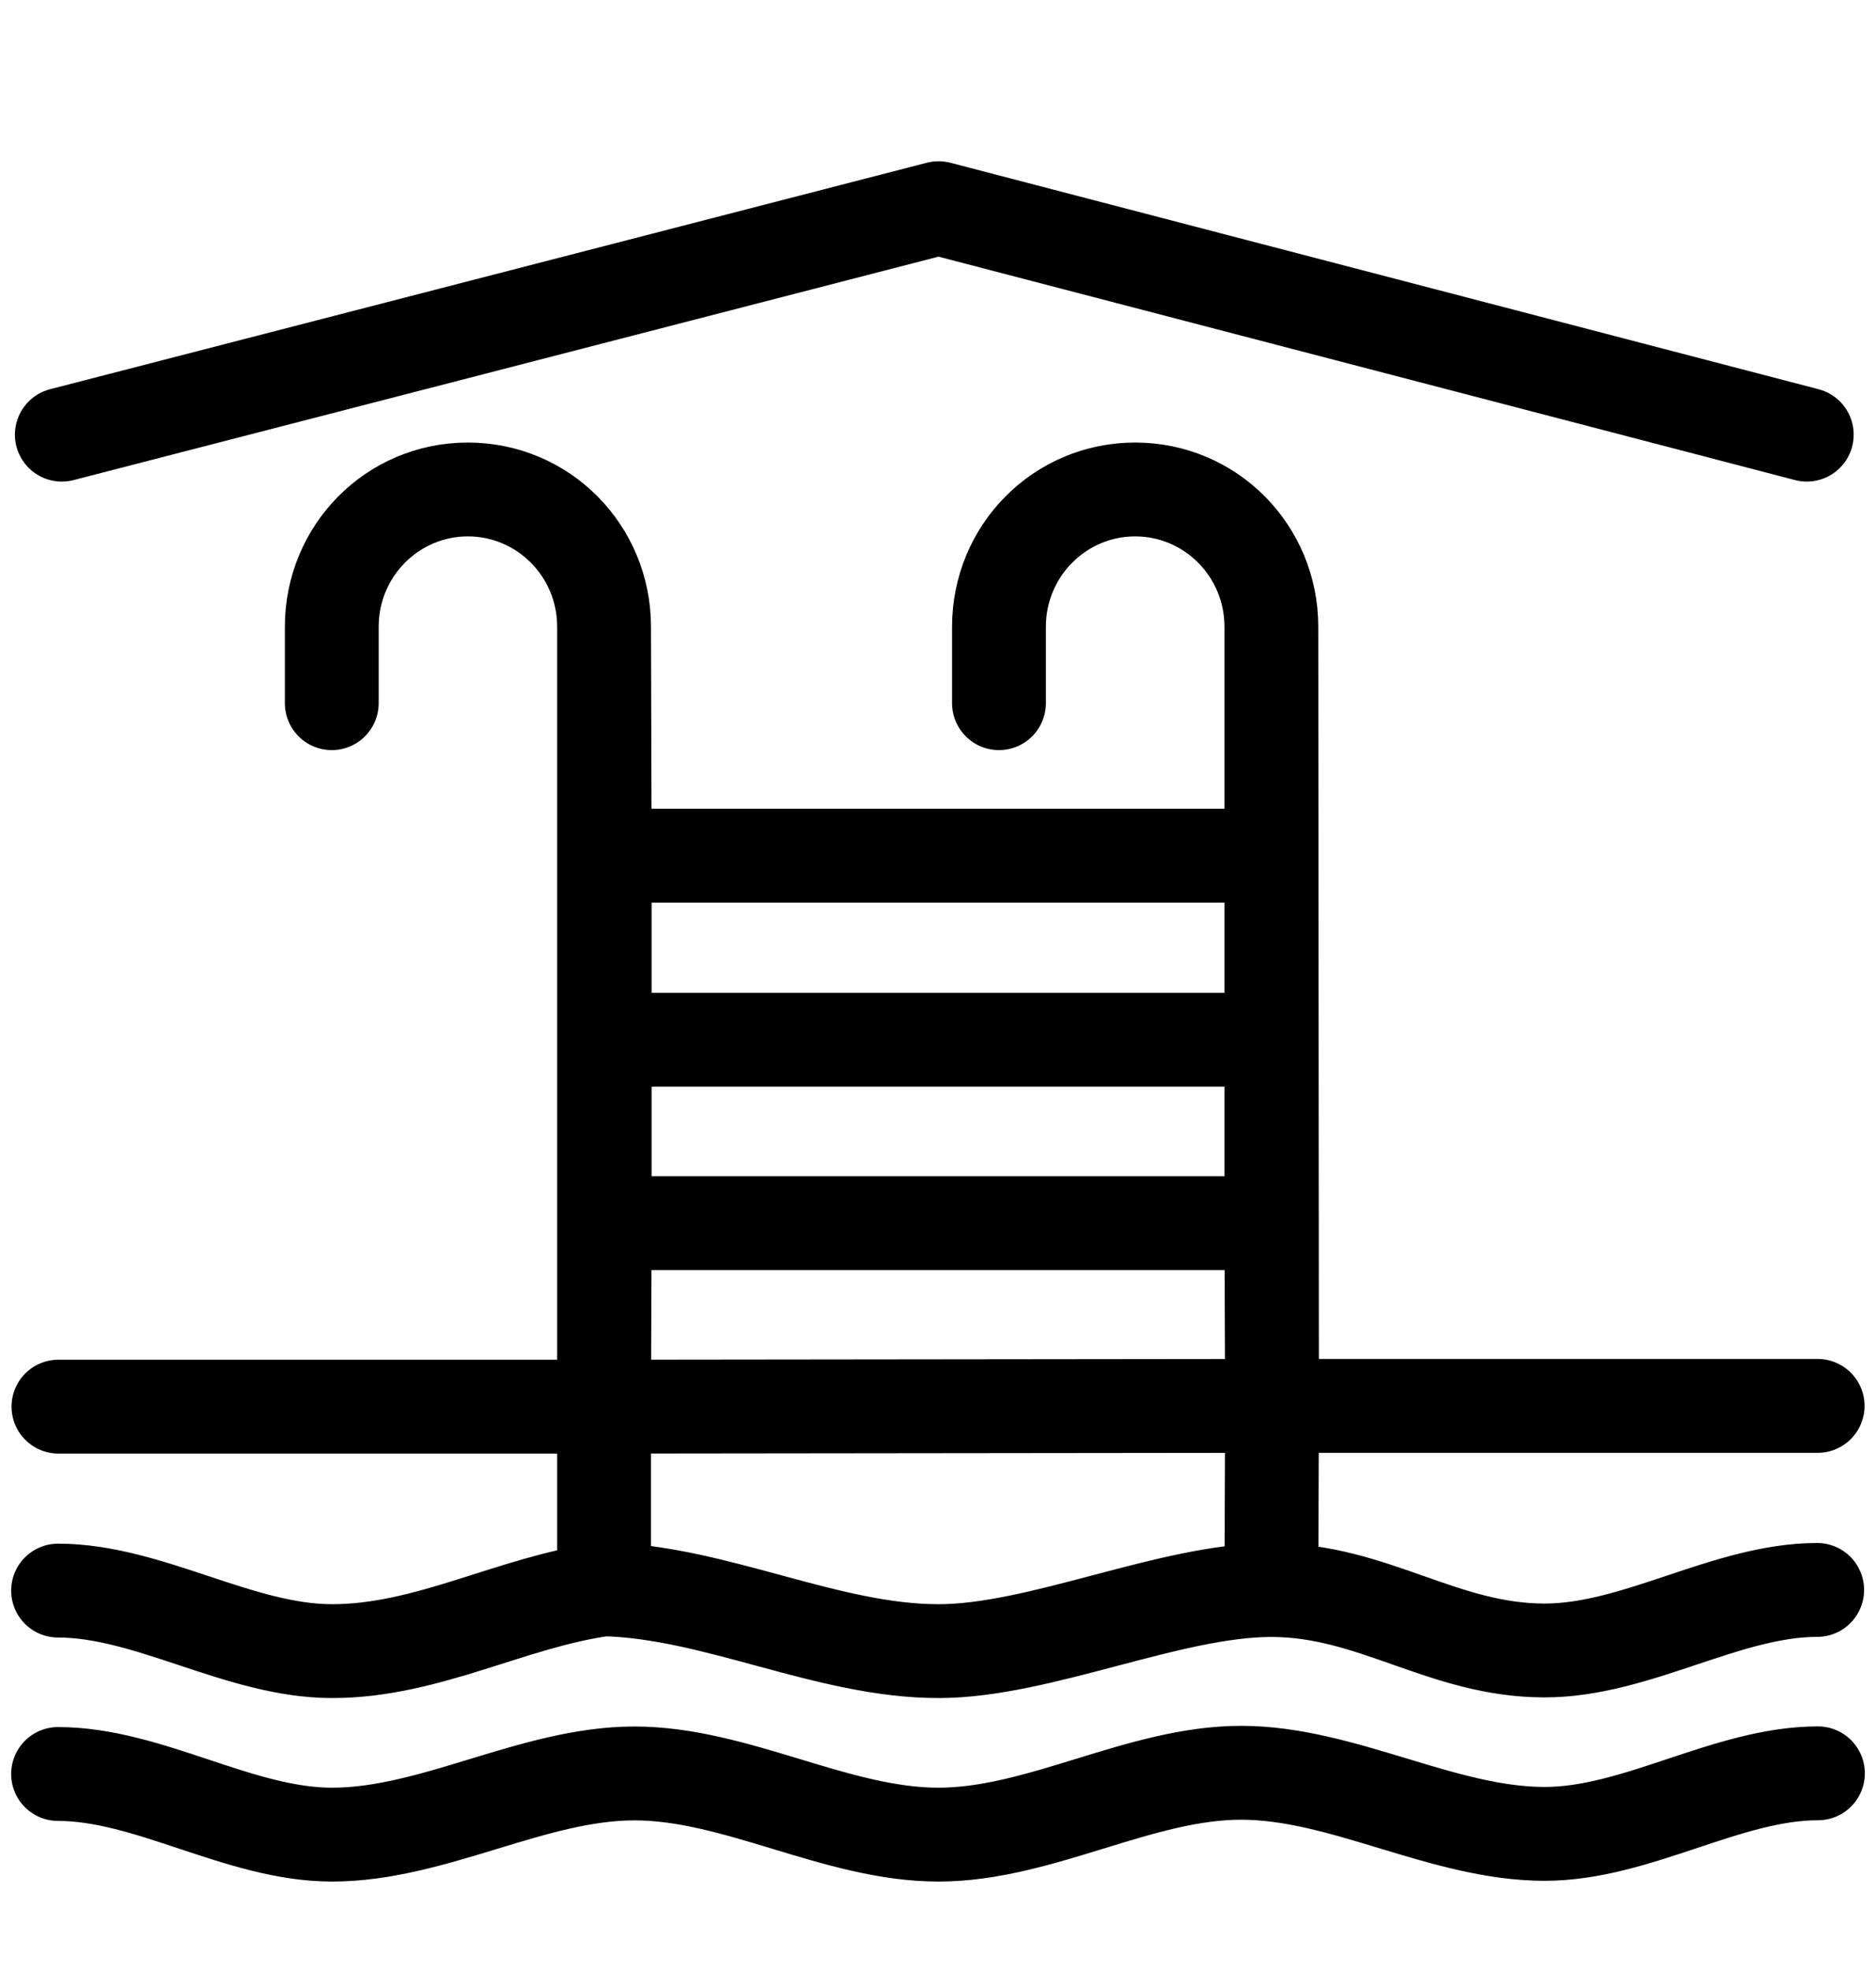 <svg width="20" height="21" viewBox="0 0 20 21" fill="none" xmlns="http://www.w3.org/2000/svg">
<g clip-path="url(#clip0_1_4179)">
<path d="M13.554 9.117H6.447M13.554 9.117V6.678M13.554 9.117V11.078M13.554 6.678C13.554 5.87 12.904 5.215 12.102 5.215M13.554 6.678C13.554 5.866 12.908 5.215 12.102 5.215M13.554 6.678L13.561 14.979M12.102 5.215C11.3 5.215 10.65 5.87 10.65 6.678M12.102 5.215C11.296 5.215 10.65 5.866 10.65 6.678M10.65 6.678V7.492M13.561 14.979H19.378M13.561 14.979L13.554 13.032M13.561 14.979L6.44 14.987M13.561 14.979L13.554 16.941M19.373 16.94C18.409 16.94 17.448 17.585 16.468 17.585C15.385 17.585 14.639 16.941 13.554 16.941M13.554 16.941C12.474 16.941 11.086 17.592 10.006 17.592C8.821 17.592 7.633 16.963 6.44 16.933M0.619 16.947C1.587 16.947 2.554 17.592 3.54 17.592C4.559 17.592 5.453 17.068 6.44 16.933M6.44 16.933V14.987M6.44 14.987H0.623M6.44 14.987L6.44 6.678M6.44 14.987L6.447 13.032M6.44 6.678C6.44 5.87 5.79 5.215 4.988 5.215M6.44 6.678C6.44 5.866 5.794 5.215 4.988 5.215M6.44 6.678L6.447 9.117M4.988 5.215C4.186 5.215 3.537 5.87 3.537 6.678M4.988 5.215C4.182 5.215 3.537 5.866 3.537 6.678M3.537 6.678V7.492M6.447 9.117V11.078M13.554 13.032H6.447M13.554 13.032V11.078M6.447 13.032V11.078M13.554 11.078H6.447M19.381 18.894C18.415 18.894 17.451 19.539 16.468 19.539C15.384 19.539 14.315 18.888 13.231 18.888C12.152 18.888 11.087 19.547 10.005 19.547C8.919 19.547 7.848 18.895 6.764 18.895C5.685 18.895 4.62 19.547 3.54 19.547C2.554 19.547 1.587 18.901 0.619 18.901" stroke="black" stroke-linecap="round" stroke-linejoin="round"/>
<path d="M0.659 4.631L10.006 2.218L19.262 4.631" stroke="black" stroke-linecap="round" stroke-linejoin="round"/>
</g>
<defs>
<clipPath id="clip0_1_4179">
<rect width="20" height="20" fill="white" transform="translate(0 0.729)"/>
</clipPath>
</defs>
</svg>
